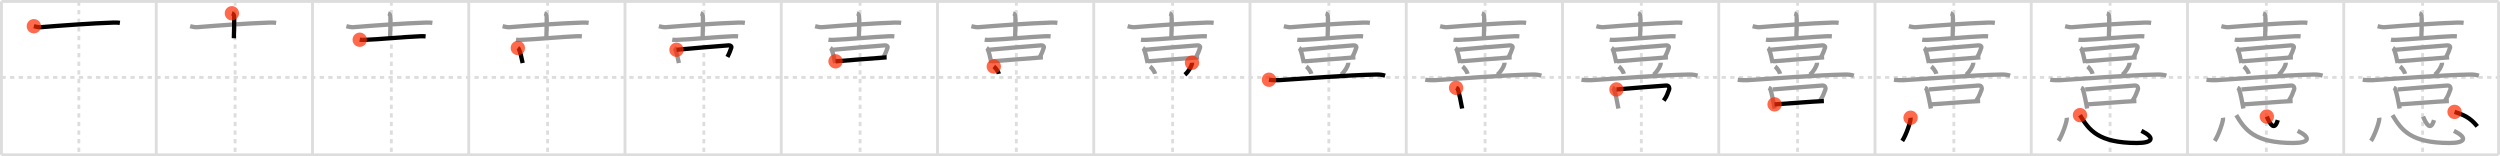 <svg width="1744px" height="109px" viewBox="0 0 1744 109" xmlns="http://www.w3.org/2000/svg" xmlns:xlink="http://www.w3.org/1999/xlink" xml:space="preserve" version="1.1"  baseProfile="full">
<line x1="1" y1="1" x2="1743" y2="1" style="stroke:#ddd;stroke-width:2" />
<line x1="1" y1="1" x2="1" y2="108" style="stroke:#ddd;stroke-width:2" />
<line x1="1" y1="108" x2="1743" y2="108" style="stroke:#ddd;stroke-width:2" />
<line x1="1743" y1="1" x2="1743" y2="108" style="stroke:#ddd;stroke-width:2" />
<line x1="109" y1="1" x2="109" y2="108" style="stroke:#ddd;stroke-width:2" />
<line x1="218" y1="1" x2="218" y2="108" style="stroke:#ddd;stroke-width:2" />
<line x1="327" y1="1" x2="327" y2="108" style="stroke:#ddd;stroke-width:2" />
<line x1="436" y1="1" x2="436" y2="108" style="stroke:#ddd;stroke-width:2" />
<line x1="545" y1="1" x2="545" y2="108" style="stroke:#ddd;stroke-width:2" />
<line x1="654" y1="1" x2="654" y2="108" style="stroke:#ddd;stroke-width:2" />
<line x1="763" y1="1" x2="763" y2="108" style="stroke:#ddd;stroke-width:2" />
<line x1="872" y1="1" x2="872" y2="108" style="stroke:#ddd;stroke-width:2" />
<line x1="981" y1="1" x2="981" y2="108" style="stroke:#ddd;stroke-width:2" />
<line x1="1090" y1="1" x2="1090" y2="108" style="stroke:#ddd;stroke-width:2" />
<line x1="1199" y1="1" x2="1199" y2="108" style="stroke:#ddd;stroke-width:2" />
<line x1="1308" y1="1" x2="1308" y2="108" style="stroke:#ddd;stroke-width:2" />
<line x1="1417" y1="1" x2="1417" y2="108" style="stroke:#ddd;stroke-width:2" />
<line x1="1526" y1="1" x2="1526" y2="108" style="stroke:#ddd;stroke-width:2" />
<line x1="1635" y1="1" x2="1635" y2="108" style="stroke:#ddd;stroke-width:2" />
<line x1="1" y1="54" x2="1743" y2="54" style="stroke:#ddd;stroke-width:2;stroke-dasharray:3 3" />
<line x1="55" y1="1" x2="55" y2="108" style="stroke:#ddd;stroke-width:2;stroke-dasharray:3 3" />
<line x1="164" y1="1" x2="164" y2="108" style="stroke:#ddd;stroke-width:2;stroke-dasharray:3 3" />
<line x1="273" y1="1" x2="273" y2="108" style="stroke:#ddd;stroke-width:2;stroke-dasharray:3 3" />
<line x1="382" y1="1" x2="382" y2="108" style="stroke:#ddd;stroke-width:2;stroke-dasharray:3 3" />
<line x1="491" y1="1" x2="491" y2="108" style="stroke:#ddd;stroke-width:2;stroke-dasharray:3 3" />
<line x1="600" y1="1" x2="600" y2="108" style="stroke:#ddd;stroke-width:2;stroke-dasharray:3 3" />
<line x1="709" y1="1" x2="709" y2="108" style="stroke:#ddd;stroke-width:2;stroke-dasharray:3 3" />
<line x1="818" y1="1" x2="818" y2="108" style="stroke:#ddd;stroke-width:2;stroke-dasharray:3 3" />
<line x1="927" y1="1" x2="927" y2="108" style="stroke:#ddd;stroke-width:2;stroke-dasharray:3 3" />
<line x1="1036" y1="1" x2="1036" y2="108" style="stroke:#ddd;stroke-width:2;stroke-dasharray:3 3" />
<line x1="1145" y1="1" x2="1145" y2="108" style="stroke:#ddd;stroke-width:2;stroke-dasharray:3 3" />
<line x1="1254" y1="1" x2="1254" y2="108" style="stroke:#ddd;stroke-width:2;stroke-dasharray:3 3" />
<line x1="1363" y1="1" x2="1363" y2="108" style="stroke:#ddd;stroke-width:2;stroke-dasharray:3 3" />
<line x1="1472" y1="1" x2="1472" y2="108" style="stroke:#ddd;stroke-width:2;stroke-dasharray:3 3" />
<line x1="1581" y1="1" x2="1581" y2="108" style="stroke:#ddd;stroke-width:2;stroke-dasharray:3 3" />
<line x1="1690" y1="1" x2="1690" y2="108" style="stroke:#ddd;stroke-width:2;stroke-dasharray:3 3" />
<path d="M23.62,18.29c1.24,0.32,3.53,0.79,4.77,0.69c12.95-1.07,36.28-2.79,50.89-3.23c2.08-0.06,3.32,0.06,4.36,0.2" style="fill:none;stroke:black;stroke-width:3" />
<circle cx="23.62" cy="18.29" r="5" stroke-width="0" fill="#FF2A00" opacity="0.7" />
<path d="M132.62,18.29c1.24,0.32,3.53,0.79,4.77,0.69c12.95-1.07,36.28-2.79,50.89-3.23c2.08-0.06,3.32,0.06,4.36,0.2" style="fill:none;stroke:#999;stroke-width:3" />
<path d="M161.76,9.26c0.86,0.25,1.37,1.22,1.54,1.77c0.17,0.56,0.01,12.13-0.16,15.66" style="fill:none;stroke:black;stroke-width:3" />
<circle cx="161.76" cy="9.26" r="5" stroke-width="0" fill="#FF2A00" opacity="0.7" />
<path d="M241.62,18.29c1.24,0.32,3.53,0.79,4.77,0.69c12.95-1.07,36.28-2.79,50.89-3.23c2.08-0.06,3.32,0.06,4.36,0.2" style="fill:none;stroke:#999;stroke-width:3" />
<path d="M270.76,9.26c0.86,0.25,1.37,1.22,1.54,1.77c0.17,0.56,0.01,12.13-0.16,15.66" style="fill:none;stroke:#999;stroke-width:3" />
<path d="M250.93,27.71c1.03,0.16,2.9,0.12,3.93,0.08c8.88-0.3,27.13-2.05,38.46-2.51c1.71-0.07,2.74,0.02,3.59,0.09" style="fill:none;stroke:black;stroke-width:3" />
<circle cx="250.93" cy="27.71" r="5" stroke-width="0" fill="#FF2A00" opacity="0.7" />
<path d="M350.62,18.29c1.24,0.32,3.53,0.79,4.77,0.69c12.95-1.07,36.28-2.79,50.89-3.23c2.08-0.06,3.32,0.06,4.36,0.2" style="fill:none;stroke:#999;stroke-width:3" />
<path d="M379.76,9.26c0.86,0.25,1.37,1.22,1.54,1.77c0.17,0.56,0.01,12.13-0.16,15.66" style="fill:none;stroke:#999;stroke-width:3" />
<path d="M359.93,27.71c1.03,0.16,2.9,0.12,3.93,0.08c8.88-0.3,27.13-2.05,38.46-2.51c1.71-0.07,2.74,0.02,3.59,0.09" style="fill:none;stroke:#999;stroke-width:3" />
<path d="M361.24,33.47c0.27,0.18,0.55,0.33,0.66,0.56c0.94,1.79,2.06,6.73,2.7,9.95" style="fill:none;stroke:black;stroke-width:3" />
<circle cx="361.24" cy="33.47" r="5" stroke-width="0" fill="#FF2A00" opacity="0.7" />
<path d="M459.62,18.29c1.24,0.32,3.53,0.79,4.77,0.69c12.95-1.07,36.28-2.79,50.89-3.23c2.08-0.06,3.32,0.06,4.36,0.2" style="fill:none;stroke:#999;stroke-width:3" />
<path d="M488.76,9.26c0.86,0.25,1.37,1.22,1.54,1.77c0.17,0.56,0.01,12.13-0.16,15.66" style="fill:none;stroke:#999;stroke-width:3" />
<path d="M468.93,27.71c1.03,0.16,2.9,0.12,3.93,0.08c8.88-0.3,27.13-2.05,38.46-2.51c1.71-0.07,2.74,0.02,3.59,0.09" style="fill:none;stroke:#999;stroke-width:3" />
<path d="M470.24,33.47c0.27,0.18,0.55,0.33,0.66,0.56c0.94,1.79,2.06,6.73,2.7,9.95" style="fill:none;stroke:#999;stroke-width:3" />
<path d="M471.92,34.73c6.53-0.71,33.16-2.86,36.52-3.1c1.23-0.09,1.97,0.88,1.8,1.39c-0.73,2.12-1.22,3.64-2.79,6.7" style="fill:none;stroke:black;stroke-width:3" />
<circle cx="471.92" cy="34.73" r="5" stroke-width="0" fill="#FF2A00" opacity="0.7" />
<path d="M568.62,18.29c1.24,0.32,3.53,0.79,4.77,0.69c12.95-1.07,36.28-2.79,50.89-3.23c2.08-0.06,3.32,0.06,4.36,0.2" style="fill:none;stroke:#999;stroke-width:3" />
<path d="M597.76,9.26c0.86,0.25,1.37,1.22,1.54,1.77c0.17,0.56,0.01,12.13-0.16,15.66" style="fill:none;stroke:#999;stroke-width:3" />
<path d="M577.93,27.71c1.03,0.16,2.9,0.12,3.93,0.08c8.88-0.3,27.13-2.05,38.46-2.51c1.71-0.07,2.74,0.02,3.59,0.09" style="fill:none;stroke:#999;stroke-width:3" />
<path d="M579.24,33.47c0.27,0.18,0.55,0.33,0.66,0.56c0.94,1.79,2.06,6.73,2.7,9.95" style="fill:none;stroke:#999;stroke-width:3" />
<path d="M580.92,34.73c6.53-0.71,33.16-2.86,36.52-3.1c1.23-0.09,1.97,0.88,1.8,1.39c-0.73,2.12-1.22,3.64-2.79,6.7" style="fill:none;stroke:#999;stroke-width:3" />
<path d="M582.87,42.79c4.01-0.29,30.55-2.5,35.64-2.79" style="fill:none;stroke:black;stroke-width:3" />
<circle cx="582.87" cy="42.79" r="5" stroke-width="0" fill="#FF2A00" opacity="0.7" />
<path d="M677.62,18.29c1.24,0.32,3.53,0.79,4.77,0.69c12.95-1.07,36.28-2.79,50.89-3.23c2.08-0.06,3.32,0.06,4.36,0.2" style="fill:none;stroke:#999;stroke-width:3" />
<path d="M706.76,9.26c0.86,0.25,1.37,1.22,1.54,1.77c0.17,0.56,0.01,12.13-0.16,15.66" style="fill:none;stroke:#999;stroke-width:3" />
<path d="M686.93,27.71c1.03,0.16,2.9,0.12,3.93,0.08c8.88-0.3,27.13-2.05,38.46-2.51c1.71-0.07,2.74,0.02,3.59,0.09" style="fill:none;stroke:#999;stroke-width:3" />
<path d="M688.24,33.47c0.27,0.18,0.55,0.33,0.66,0.56c0.94,1.79,2.06,6.73,2.7,9.95" style="fill:none;stroke:#999;stroke-width:3" />
<path d="M689.92,34.73c6.53-0.71,33.16-2.86,36.52-3.1c1.23-0.09,1.97,0.88,1.8,1.39c-0.73,2.12-1.22,3.64-2.79,6.7" style="fill:none;stroke:#999;stroke-width:3" />
<path d="M691.87,42.79c4.01-0.29,30.55-2.5,35.64-2.79" style="fill:none;stroke:#999;stroke-width:3" />
<path d="M693.27,46.37c1.25,0.91,3.23,3.73,3.54,5.14" style="fill:none;stroke:black;stroke-width:3" />
<circle cx="693.27" cy="46.37" r="5" stroke-width="0" fill="#FF2A00" opacity="0.7" />
<path d="M786.62,18.29c1.24,0.32,3.53,0.79,4.77,0.69c12.95-1.07,36.28-2.79,50.89-3.23c2.08-0.06,3.32,0.06,4.36,0.2" style="fill:none;stroke:#999;stroke-width:3" />
<path d="M815.76,9.26c0.86,0.25,1.37,1.22,1.54,1.77c0.17,0.56,0.01,12.13-0.16,15.66" style="fill:none;stroke:#999;stroke-width:3" />
<path d="M795.93,27.71c1.03,0.16,2.9,0.12,3.93,0.08c8.88-0.3,27.13-2.05,38.46-2.51c1.71-0.07,2.74,0.02,3.59,0.09" style="fill:none;stroke:#999;stroke-width:3" />
<path d="M797.24,33.47c0.27,0.18,0.55,0.33,0.66,0.56c0.94,1.79,2.06,6.73,2.7,9.95" style="fill:none;stroke:#999;stroke-width:3" />
<path d="M798.92,34.73c6.53-0.71,33.16-2.86,36.52-3.1c1.23-0.09,1.97,0.88,1.8,1.39c-0.73,2.12-1.22,3.64-2.79,6.7" style="fill:none;stroke:#999;stroke-width:3" />
<path d="M800.87,42.79c4.01-0.29,30.55-2.5,35.64-2.79" style="fill:none;stroke:#999;stroke-width:3" />
<path d="M802.27,46.37c1.25,0.91,3.23,3.73,3.54,5.14" style="fill:none;stroke:#999;stroke-width:3" />
<path d="M831.54,43.76c0.01,0.2,0.03,0.51-0.03,0.79c-0.34,1.67-2.29,5.34-4.95,7.59" style="fill:none;stroke:black;stroke-width:3" />
<circle cx="831.54" cy="43.76" r="5" stroke-width="0" fill="#FF2A00" opacity="0.7" />
<path d="M895.62,18.29c1.24,0.32,3.53,0.79,4.77,0.69c12.95-1.07,36.28-2.79,50.89-3.23c2.08-0.06,3.32,0.06,4.36,0.2" style="fill:none;stroke:#999;stroke-width:3" />
<path d="M924.76,9.26c0.86,0.25,1.37,1.22,1.54,1.77c0.17,0.56,0.01,12.13-0.16,15.66" style="fill:none;stroke:#999;stroke-width:3" />
<path d="M904.93,27.71c1.03,0.16,2.9,0.12,3.93,0.08c8.88-0.3,27.13-2.05,38.46-2.51c1.71-0.07,2.74,0.02,3.59,0.09" style="fill:none;stroke:#999;stroke-width:3" />
<path d="M906.24,33.47c0.27,0.18,0.55,0.33,0.66,0.56c0.94,1.79,2.06,6.73,2.7,9.95" style="fill:none;stroke:#999;stroke-width:3" />
<path d="M907.92,34.73c6.53-0.71,33.16-2.86,36.52-3.1c1.23-0.09,1.97,0.88,1.8,1.39c-0.73,2.12-1.22,3.64-2.79,6.7" style="fill:none;stroke:#999;stroke-width:3" />
<path d="M909.87,42.79c4.01-0.29,30.55-2.5,35.64-2.79" style="fill:none;stroke:#999;stroke-width:3" />
<path d="M911.27,46.37c1.25,0.91,3.23,3.73,3.54,5.14" style="fill:none;stroke:#999;stroke-width:3" />
<path d="M940.54,43.76c0.01,0.2,0.03,0.51-0.03,0.79c-0.34,1.67-2.29,5.34-4.95,7.59" style="fill:none;stroke:#999;stroke-width:3" />
<path d="M885.25,55.62c1.83,0.3,5.19,0.41,7.01,0.3C907.75,55,939.45,52.41,959.85,52c3.05-0.06,4.65,0.25,6.4,0.79" style="fill:none;stroke:black;stroke-width:3" />
<circle cx="885.25" cy="55.62" r="5" stroke-width="0" fill="#FF2A00" opacity="0.7" />
<path d="M1004.62,18.29c1.24,0.32,3.53,0.79,4.77,0.69c12.95-1.07,36.28-2.79,50.89-3.23c2.08-0.06,3.32,0.06,4.36,0.2" style="fill:none;stroke:#999;stroke-width:3" />
<path d="M1033.76,9.26c0.86,0.25,1.37,1.22,1.54,1.77c0.17,0.56,0.01,12.13-0.16,15.66" style="fill:none;stroke:#999;stroke-width:3" />
<path d="M1013.93,27.71c1.03,0.16,2.9,0.12,3.93,0.08c8.88-0.3,27.13-2.05,38.46-2.51c1.71-0.07,2.74,0.02,3.59,0.09" style="fill:none;stroke:#999;stroke-width:3" />
<path d="M1015.24,33.47c0.27,0.18,0.55,0.33,0.66,0.56c0.94,1.79,2.06,6.73,2.7,9.95" style="fill:none;stroke:#999;stroke-width:3" />
<path d="M1016.92,34.73c6.53-0.71,33.16-2.86,36.52-3.1c1.23-0.09,1.97,0.88,1.8,1.39c-0.73,2.12-1.22,3.64-2.79,6.7" style="fill:none;stroke:#999;stroke-width:3" />
<path d="M1018.87,42.79c4.01-0.29,30.55-2.5,35.64-2.79" style="fill:none;stroke:#999;stroke-width:3" />
<path d="M1020.27,46.37c1.25,0.91,3.23,3.73,3.54,5.14" style="fill:none;stroke:#999;stroke-width:3" />
<path d="M1049.54,43.76c0.01,0.2,0.03,0.51-0.03,0.79c-0.34,1.67-2.29,5.34-4.95,7.59" style="fill:none;stroke:#999;stroke-width:3" />
<path d="M994.25,55.62c1.83,0.3,5.19,0.41,7.01,0.3C1016.75,55,1048.45,52.41,1068.85,52c3.05-0.06,4.65,0.25,6.4,0.79" style="fill:none;stroke:#999;stroke-width:3" />
<path d="M1015.78,61.28c0.46,0.21,1.02,0.34,1.13,0.66c1.09,3.31,2.34,9.56,3.08,13.77" style="fill:none;stroke:black;stroke-width:3" />
<circle cx="1015.78" cy="61.28" r="5" stroke-width="0" fill="#FF2A00" opacity="0.7" />
<path d="M1113.62,18.29c1.24,0.32,3.53,0.79,4.77,0.69c12.95-1.07,36.28-2.79,50.89-3.23c2.08-0.06,3.32,0.06,4.36,0.2" style="fill:none;stroke:#999;stroke-width:3" />
<path d="M1142.76,9.26c0.86,0.25,1.37,1.22,1.54,1.77c0.17,0.56,0.01,12.13-0.16,15.66" style="fill:none;stroke:#999;stroke-width:3" />
<path d="M1122.93,27.71c1.03,0.16,2.9,0.12,3.93,0.08c8.88-0.3,27.13-2.05,38.46-2.51c1.71-0.07,2.74,0.02,3.59,0.09" style="fill:none;stroke:#999;stroke-width:3" />
<path d="M1124.24,33.47c0.27,0.18,0.55,0.33,0.66,0.56c0.94,1.79,2.06,6.73,2.7,9.95" style="fill:none;stroke:#999;stroke-width:3" />
<path d="M1125.92,34.73c6.53-0.71,33.16-2.86,36.52-3.1c1.23-0.09,1.97,0.88,1.8,1.39c-0.73,2.12-1.22,3.64-2.79,6.7" style="fill:none;stroke:#999;stroke-width:3" />
<path d="M1127.87,42.79c4.01-0.29,30.55-2.5,35.64-2.79" style="fill:none;stroke:#999;stroke-width:3" />
<path d="M1129.27,46.37c1.25,0.91,3.23,3.73,3.54,5.14" style="fill:none;stroke:#999;stroke-width:3" />
<path d="M1158.54,43.76c0.01,0.2,0.03,0.51-0.03,0.79c-0.34,1.67-2.29,5.34-4.95,7.59" style="fill:none;stroke:#999;stroke-width:3" />
<path d="M1103.25,55.62c1.83,0.3,5.19,0.41,7.01,0.3C1125.75,55,1157.45,52.41,1177.85,52c3.05-0.06,4.65,0.25,6.4,0.79" style="fill:none;stroke:#999;stroke-width:3" />
<path d="M1124.78,61.28c0.46,0.21,1.02,0.34,1.13,0.66c1.09,3.31,2.34,9.56,3.08,13.77" style="fill:none;stroke:#999;stroke-width:3" />
<path d="M1127.64,62.41c11.23-0.89,28.91-2.45,34.7-2.75c2.12-0.11,2.39,2.1,2.09,2.75c-1.26,2.66-1.1,3.92-3.79,7.76" style="fill:none;stroke:black;stroke-width:3" />
<circle cx="1127.64" cy="62.41" r="5" stroke-width="0" fill="#FF2A00" opacity="0.7" />
<path d="M1222.62,18.29c1.24,0.32,3.53,0.79,4.77,0.69c12.95-1.07,36.28-2.79,50.89-3.23c2.08-0.06,3.32,0.06,4.36,0.2" style="fill:none;stroke:#999;stroke-width:3" />
<path d="M1251.76,9.26c0.86,0.25,1.37,1.22,1.54,1.77c0.17,0.56,0.01,12.13-0.16,15.66" style="fill:none;stroke:#999;stroke-width:3" />
<path d="M1231.93,27.71c1.03,0.16,2.9,0.12,3.93,0.08c8.88-0.3,27.13-2.05,38.46-2.51c1.71-0.07,2.74,0.02,3.59,0.09" style="fill:none;stroke:#999;stroke-width:3" />
<path d="M1233.24,33.47c0.27,0.18,0.55,0.33,0.66,0.56c0.94,1.79,2.06,6.73,2.7,9.95" style="fill:none;stroke:#999;stroke-width:3" />
<path d="M1234.92,34.73c6.53-0.71,33.16-2.86,36.52-3.1c1.23-0.09,1.97,0.88,1.8,1.39c-0.73,2.12-1.22,3.64-2.79,6.7" style="fill:none;stroke:#999;stroke-width:3" />
<path d="M1236.87,42.79c4.01-0.29,30.55-2.5,35.64-2.79" style="fill:none;stroke:#999;stroke-width:3" />
<path d="M1238.27,46.37c1.25,0.91,3.23,3.73,3.54,5.14" style="fill:none;stroke:#999;stroke-width:3" />
<path d="M1267.54,43.76c0.01,0.2,0.03,0.51-0.03,0.79c-0.34,1.67-2.29,5.34-4.95,7.59" style="fill:none;stroke:#999;stroke-width:3" />
<path d="M1212.25,55.62c1.83,0.3,5.19,0.41,7.01,0.3C1234.75,55,1266.45,52.41,1286.85,52c3.05-0.06,4.65,0.25,6.4,0.79" style="fill:none;stroke:#999;stroke-width:3" />
<path d="M1233.78,61.28c0.46,0.21,1.02,0.34,1.13,0.66c1.09,3.31,2.34,9.56,3.08,13.77" style="fill:none;stroke:#999;stroke-width:3" />
<path d="M1236.64,62.41c11.23-0.89,28.91-2.45,34.7-2.75c2.12-0.11,2.39,2.1,2.09,2.75c-1.26,2.66-1.1,3.92-3.79,7.76" style="fill:none;stroke:#999;stroke-width:3" />
<path d="M1237.95,72.81c6.8-0.34,25.76-1.98,34.39-2.32" style="fill:none;stroke:black;stroke-width:3" />
<circle cx="1237.95" cy="72.81" r="5" stroke-width="0" fill="#FF2A00" opacity="0.7" />
<path d="M1331.62,18.29c1.24,0.32,3.53,0.79,4.77,0.69c12.95-1.07,36.28-2.79,50.89-3.23c2.08-0.06,3.32,0.06,4.36,0.2" style="fill:none;stroke:#999;stroke-width:3" />
<path d="M1360.76,9.26c0.86,0.25,1.37,1.22,1.54,1.77c0.17,0.56,0.01,12.13-0.16,15.66" style="fill:none;stroke:#999;stroke-width:3" />
<path d="M1340.93,27.71c1.03,0.16,2.9,0.12,3.93,0.08c8.88-0.3,27.13-2.05,38.46-2.51c1.71-0.07,2.74,0.02,3.59,0.09" style="fill:none;stroke:#999;stroke-width:3" />
<path d="M1342.24,33.47c0.27,0.18,0.55,0.33,0.66,0.56c0.94,1.79,2.06,6.73,2.7,9.95" style="fill:none;stroke:#999;stroke-width:3" />
<path d="M1343.92,34.73c6.53-0.71,33.16-2.86,36.52-3.1c1.23-0.09,1.97,0.88,1.8,1.39c-0.73,2.12-1.22,3.64-2.79,6.7" style="fill:none;stroke:#999;stroke-width:3" />
<path d="M1345.87,42.79c4.01-0.29,30.55-2.5,35.64-2.79" style="fill:none;stroke:#999;stroke-width:3" />
<path d="M1347.27,46.37c1.25,0.91,3.23,3.73,3.54,5.14" style="fill:none;stroke:#999;stroke-width:3" />
<path d="M1376.54,43.76c0.01,0.2,0.03,0.51-0.03,0.79c-0.34,1.67-2.29,5.34-4.95,7.59" style="fill:none;stroke:#999;stroke-width:3" />
<path d="M1321.25,55.62c1.83,0.3,5.19,0.41,7.01,0.3C1343.75,55,1375.45,52.41,1395.85,52c3.05-0.06,4.65,0.25,6.4,0.79" style="fill:none;stroke:#999;stroke-width:3" />
<path d="M1342.78,61.28c0.46,0.21,1.02,0.34,1.13,0.66c1.09,3.31,2.34,9.56,3.08,13.77" style="fill:none;stroke:#999;stroke-width:3" />
<path d="M1345.64,62.41c11.23-0.89,28.91-2.45,34.7-2.75c2.12-0.11,2.39,2.1,2.09,2.75c-1.26,2.66-1.1,3.92-3.79,7.76" style="fill:none;stroke:#999;stroke-width:3" />
<path d="M1346.95,72.81c6.8-0.34,25.76-1.98,34.39-2.32" style="fill:none;stroke:#999;stroke-width:3" />
<path d="M1332.82,82.13C1333.14,84.42,1329.59,94.5,1327.0,98.3" style="fill:none;stroke:black;stroke-width:3" />
<circle cx="1332.82" cy="82.13" r="5" stroke-width="0" fill="#FF2A00" opacity="0.7" />
<path d="M1440.62,18.29c1.24,0.32,3.53,0.79,4.77,0.69c12.95-1.07,36.28-2.79,50.89-3.23c2.08-0.06,3.32,0.06,4.36,0.2" style="fill:none;stroke:#999;stroke-width:3" />
<path d="M1469.76,9.26c0.86,0.25,1.37,1.22,1.54,1.77c0.17,0.56,0.01,12.13-0.16,15.66" style="fill:none;stroke:#999;stroke-width:3" />
<path d="M1449.93,27.71c1.03,0.16,2.9,0.12,3.93,0.08c8.88-0.3,27.13-2.05,38.46-2.51c1.71-0.07,2.74,0.02,3.59,0.09" style="fill:none;stroke:#999;stroke-width:3" />
<path d="M1451.24,33.47c0.27,0.18,0.55,0.33,0.66,0.56c0.94,1.79,2.06,6.73,2.7,9.95" style="fill:none;stroke:#999;stroke-width:3" />
<path d="M1452.92,34.73c6.53-0.71,33.16-2.86,36.52-3.1c1.23-0.09,1.97,0.88,1.8,1.39c-0.73,2.12-1.22,3.64-2.79,6.7" style="fill:none;stroke:#999;stroke-width:3" />
<path d="M1454.87,42.79c4.01-0.29,30.55-2.5,35.64-2.79" style="fill:none;stroke:#999;stroke-width:3" />
<path d="M1456.27,46.37c1.25,0.91,3.23,3.73,3.54,5.14" style="fill:none;stroke:#999;stroke-width:3" />
<path d="M1485.54,43.76c0.01,0.2,0.03,0.51-0.03,0.79c-0.34,1.67-2.29,5.34-4.95,7.59" style="fill:none;stroke:#999;stroke-width:3" />
<path d="M1430.25,55.62c1.83,0.3,5.19,0.41,7.01,0.3C1452.75,55,1484.45,52.41,1504.85,52c3.05-0.06,4.65,0.25,6.4,0.79" style="fill:none;stroke:#999;stroke-width:3" />
<path d="M1451.78,61.28c0.46,0.21,1.02,0.34,1.13,0.66c1.09,3.31,2.34,9.56,3.08,13.77" style="fill:none;stroke:#999;stroke-width:3" />
<path d="M1454.64,62.41c11.23-0.89,28.91-2.45,34.7-2.75c2.12-0.11,2.39,2.1,2.09,2.75c-1.26,2.66-1.1,3.92-3.79,7.76" style="fill:none;stroke:#999;stroke-width:3" />
<path d="M1455.95,72.81c6.8-0.34,25.76-1.98,34.39-2.32" style="fill:none;stroke:#999;stroke-width:3" />
<path d="M1441.82,82.13C1442.14,84.42,1438.59,94.5,1436.0,98.3" style="fill:none;stroke:#999;stroke-width:3" />
<path d="M1451.0,80.32c6.17,10.33,12.75,19.43,39.7,19.43c11.47,0,12.72-3.76,3.15-8.46" style="fill:none;stroke:black;stroke-width:3" />
<circle cx="1451.0" cy="80.32" r="5" stroke-width="0" fill="#FF2A00" opacity="0.7" />
<path d="M1549.62,18.29c1.24,0.32,3.53,0.79,4.77,0.69c12.95-1.07,36.28-2.79,50.89-3.23c2.08-0.06,3.32,0.06,4.36,0.2" style="fill:none;stroke:#999;stroke-width:3" />
<path d="M1578.76,9.26c0.86,0.25,1.37,1.22,1.54,1.77c0.17,0.56,0.01,12.13-0.16,15.66" style="fill:none;stroke:#999;stroke-width:3" />
<path d="M1558.93,27.71c1.03,0.16,2.9,0.12,3.93,0.08c8.88-0.3,27.13-2.05,38.46-2.51c1.71-0.07,2.74,0.02,3.59,0.09" style="fill:none;stroke:#999;stroke-width:3" />
<path d="M1560.24,33.47c0.27,0.18,0.55,0.33,0.66,0.56c0.94,1.79,2.06,6.73,2.7,9.95" style="fill:none;stroke:#999;stroke-width:3" />
<path d="M1561.92,34.73c6.53-0.71,33.16-2.86,36.52-3.1c1.23-0.09,1.97,0.88,1.8,1.39c-0.73,2.12-1.22,3.64-2.79,6.7" style="fill:none;stroke:#999;stroke-width:3" />
<path d="M1563.87,42.79c4.01-0.29,30.55-2.5,35.64-2.79" style="fill:none;stroke:#999;stroke-width:3" />
<path d="M1565.27,46.37c1.25,0.91,3.23,3.73,3.54,5.14" style="fill:none;stroke:#999;stroke-width:3" />
<path d="M1594.54,43.76c0.01,0.2,0.03,0.51-0.03,0.79c-0.34,1.67-2.29,5.34-4.95,7.59" style="fill:none;stroke:#999;stroke-width:3" />
<path d="M1539.25,55.62c1.83,0.3,5.19,0.41,7.01,0.3C1561.75,55,1593.45,52.41,1613.85,52c3.05-0.06,4.65,0.25,6.4,0.79" style="fill:none;stroke:#999;stroke-width:3" />
<path d="M1560.78,61.28c0.46,0.21,1.02,0.34,1.13,0.66c1.09,3.31,2.34,9.56,3.08,13.77" style="fill:none;stroke:#999;stroke-width:3" />
<path d="M1563.64,62.41c11.23-0.89,28.91-2.45,34.7-2.75c2.12-0.11,2.39,2.1,2.09,2.75c-1.26,2.66-1.1,3.92-3.79,7.76" style="fill:none;stroke:#999;stroke-width:3" />
<path d="M1564.95,72.81c6.8-0.34,25.76-1.98,34.39-2.32" style="fill:none;stroke:#999;stroke-width:3" />
<path d="M1550.82,82.13C1551.14,84.42,1547.59,94.5,1545.0,98.3" style="fill:none;stroke:#999;stroke-width:3" />
<path d="M1560.0,80.32c6.17,10.33,12.75,19.43,39.7,19.43c11.47,0,12.72-3.76,3.15-8.46" style="fill:none;stroke:#999;stroke-width:3" />
<path d="M1581.33,81.32c2.17,5.25,5.32,10.5,7.63,2.46" style="fill:none;stroke:black;stroke-width:3" />
<circle cx="1581.33" cy="81.32" r="5" stroke-width="0" fill="#FF2A00" opacity="0.7" />
<path d="M1658.62,18.29c1.24,0.32,3.53,0.79,4.77,0.69c12.95-1.07,36.28-2.79,50.89-3.23c2.08-0.06,3.32,0.06,4.36,0.2" style="fill:none;stroke:#999;stroke-width:3" />
<path d="M1687.76,9.26c0.86,0.25,1.37,1.22,1.54,1.77c0.17,0.56,0.01,12.13-0.16,15.66" style="fill:none;stroke:#999;stroke-width:3" />
<path d="M1667.93,27.71c1.03,0.16,2.9,0.12,3.93,0.08c8.88-0.3,27.13-2.05,38.46-2.51c1.71-0.07,2.74,0.02,3.59,0.09" style="fill:none;stroke:#999;stroke-width:3" />
<path d="M1669.24,33.47c0.27,0.18,0.55,0.33,0.66,0.56c0.94,1.79,2.06,6.73,2.7,9.95" style="fill:none;stroke:#999;stroke-width:3" />
<path d="M1670.92,34.73c6.53-0.71,33.16-2.86,36.52-3.1c1.23-0.09,1.97,0.88,1.8,1.39c-0.73,2.12-1.22,3.64-2.79,6.7" style="fill:none;stroke:#999;stroke-width:3" />
<path d="M1672.87,42.79c4.01-0.29,30.55-2.5,35.64-2.79" style="fill:none;stroke:#999;stroke-width:3" />
<path d="M1674.27,46.37c1.25,0.91,3.23,3.73,3.54,5.14" style="fill:none;stroke:#999;stroke-width:3" />
<path d="M1703.54,43.76c0.01,0.2,0.03,0.51-0.03,0.79c-0.34,1.67-2.29,5.34-4.95,7.59" style="fill:none;stroke:#999;stroke-width:3" />
<path d="M1648.25,55.62c1.83,0.3,5.19,0.41,7.01,0.3C1670.75,55,1702.45,52.41,1722.85,52c3.05-0.06,4.65,0.25,6.4,0.79" style="fill:none;stroke:#999;stroke-width:3" />
<path d="M1669.78,61.28c0.46,0.21,1.02,0.34,1.13,0.66c1.09,3.31,2.34,9.56,3.08,13.77" style="fill:none;stroke:#999;stroke-width:3" />
<path d="M1672.64,62.41c11.23-0.89,28.91-2.45,34.7-2.75c2.12-0.11,2.39,2.1,2.09,2.75c-1.26,2.66-1.1,3.92-3.79,7.76" style="fill:none;stroke:#999;stroke-width:3" />
<path d="M1673.95,72.81c6.8-0.34,25.76-1.98,34.39-2.32" style="fill:none;stroke:#999;stroke-width:3" />
<path d="M1659.82,82.13C1660.14,84.42,1656.59,94.5,1654.0,98.3" style="fill:none;stroke:#999;stroke-width:3" />
<path d="M1669.0,80.32c6.17,10.33,12.75,19.43,39.7,19.43c11.47,0,12.72-3.76,3.15-8.46" style="fill:none;stroke:#999;stroke-width:3" />
<path d="M1690.33,81.32c2.17,5.25,5.32,10.5,7.63,2.46" style="fill:none;stroke:#999;stroke-width:3" />
<path d="M1712.3,78.05c6.19,2.02,10.83,3.86,15.85,10.11" style="fill:none;stroke:black;stroke-width:3" />
<circle cx="1712.3" cy="78.05" r="5" stroke-width="0" fill="#FF2A00" opacity="0.7" />
</svg>